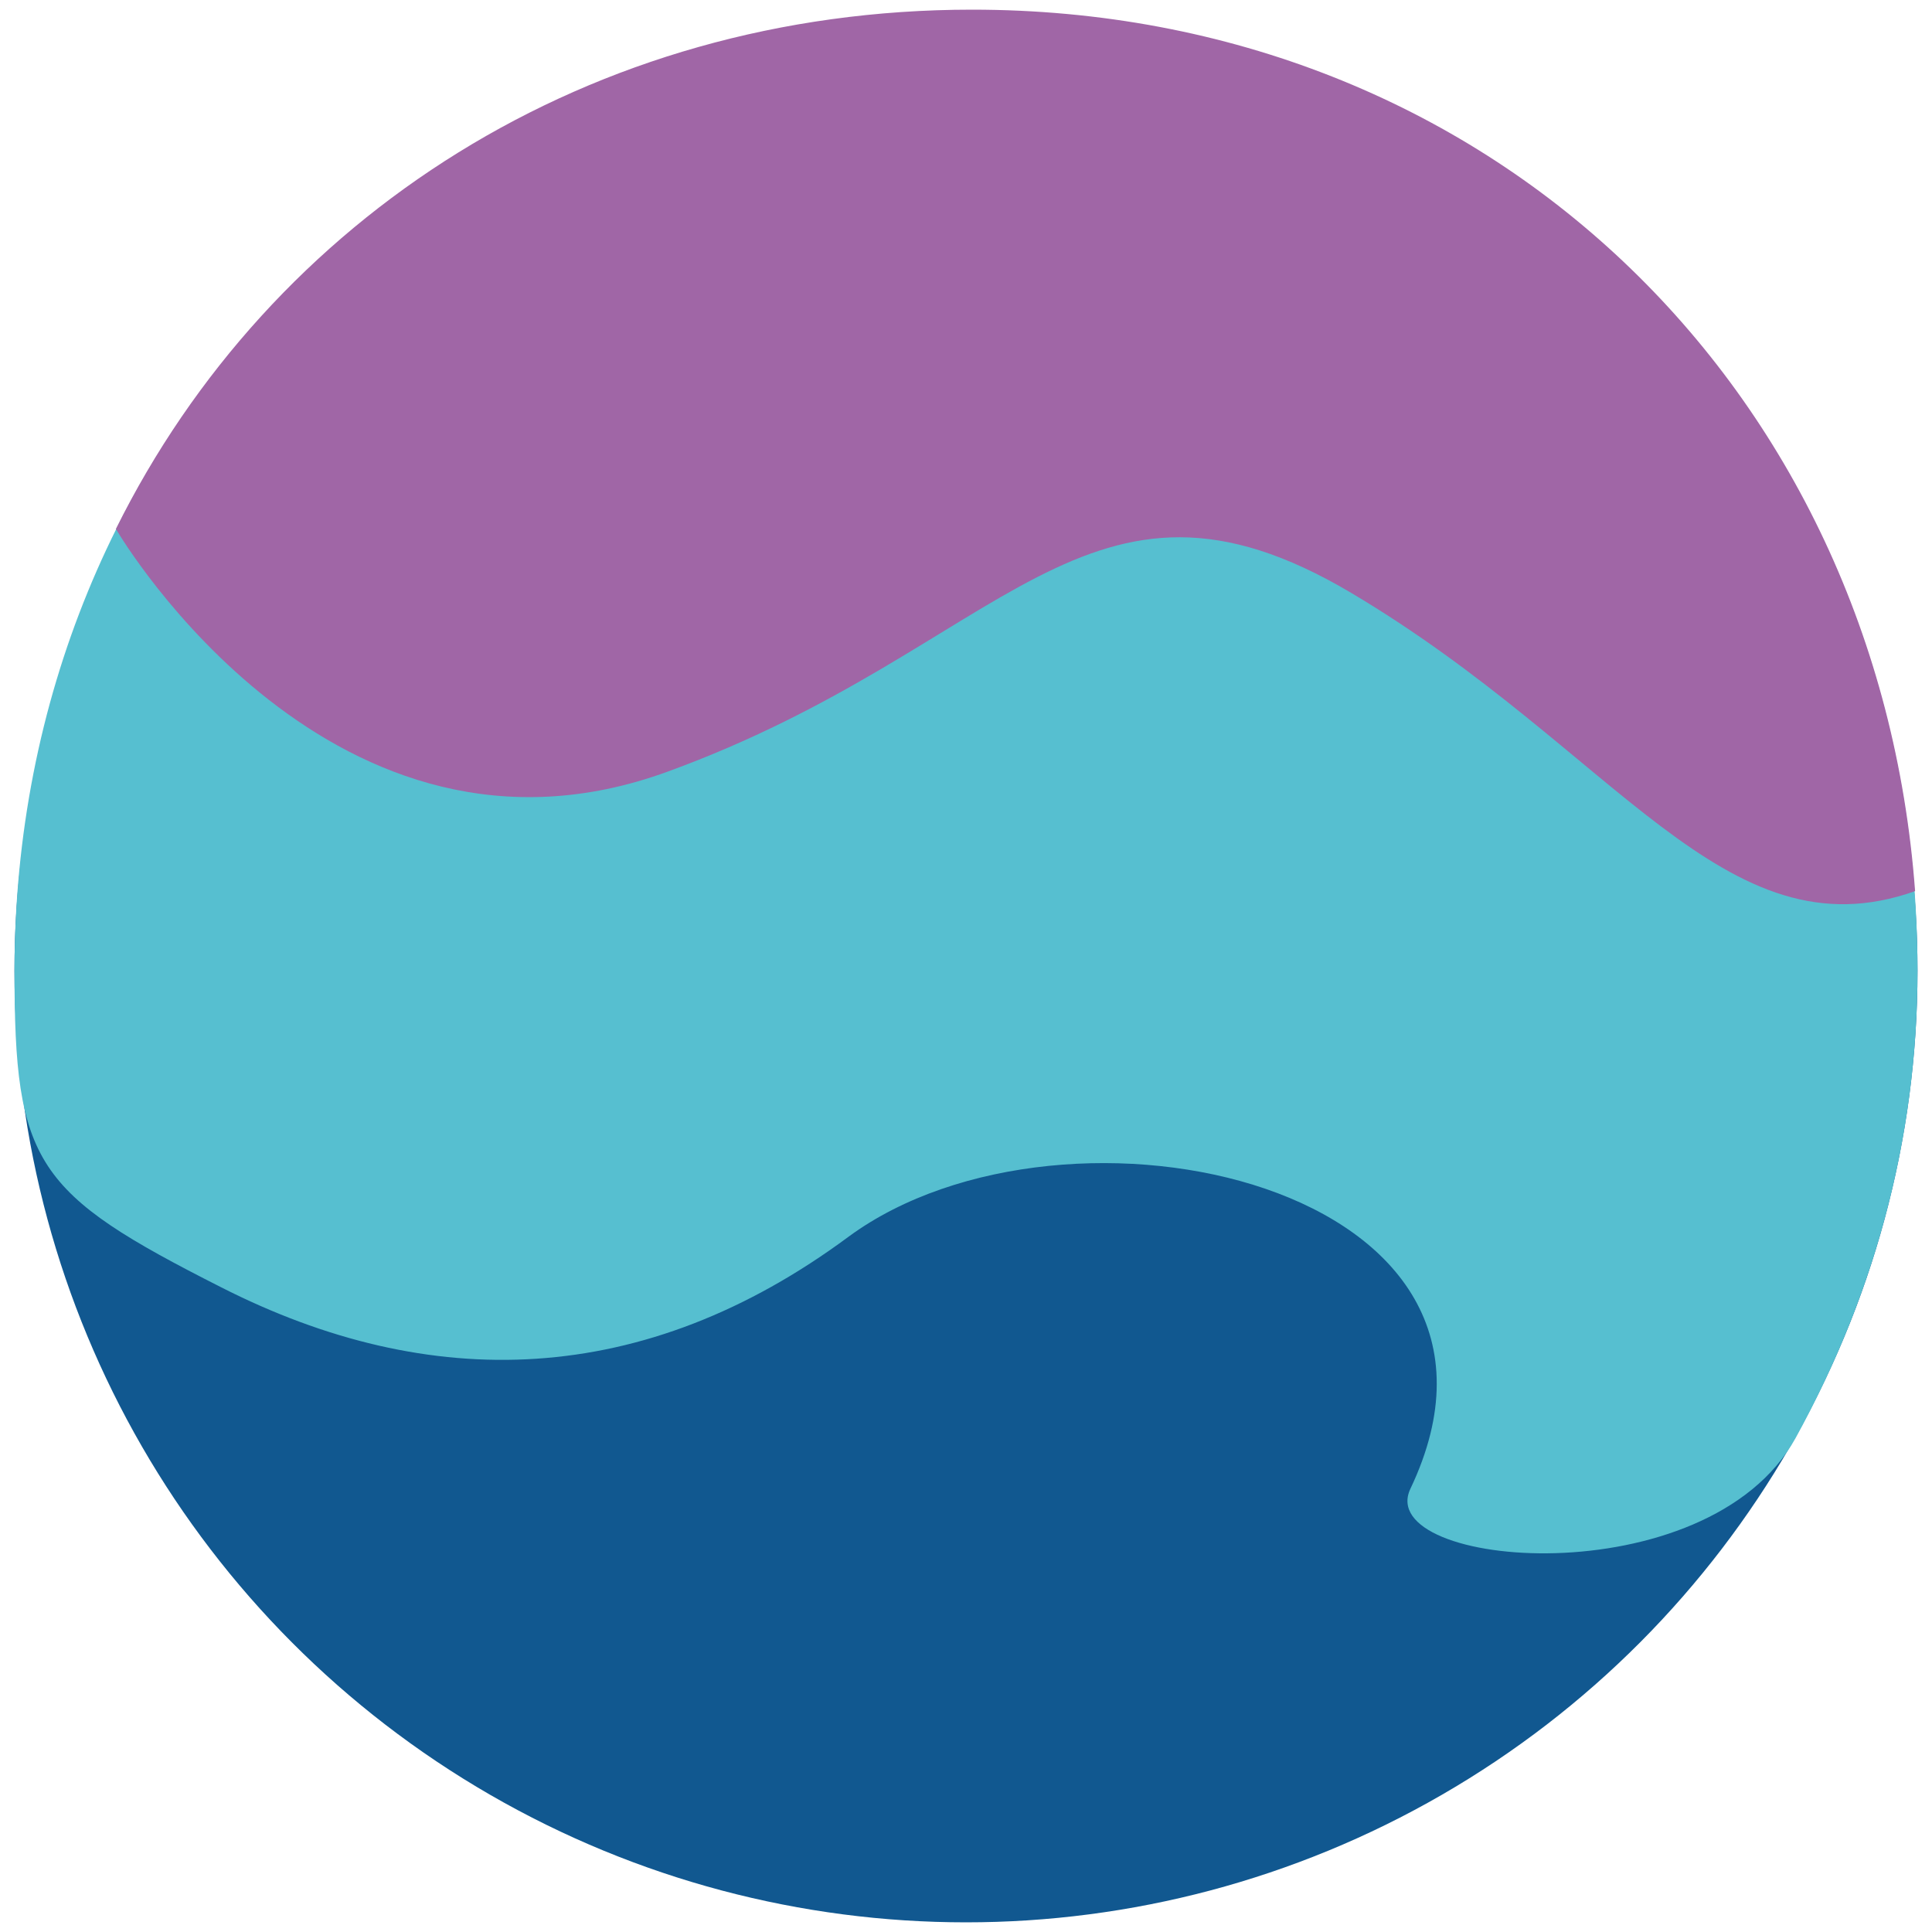 <?xml version="1.0" encoding="utf-8"?>
<!-- Generator: Adobe Illustrator 16.0.0, SVG Export Plug-In . SVG Version: 6.00 Build 0)  -->
<!DOCTYPE svg PUBLIC "-//W3C//DTD SVG 1.1//EN" "http://www.w3.org/Graphics/SVG/1.1/DTD/svg11.dtd">
<svg version="1.1" id="Layer_1" xmlns="http://www.w3.org/2000/svg" xmlns:xlink="http://www.w3.org/1999/xlink" x="0px" y="0px"
	 width="160px" height="160px" viewBox="0 0 160 160" enable-background="new 0 0 160 160" xml:space="preserve">
<g>
	<circle fill="#115890" cx="80" cy="80.4" r="78.8"/>
	<path fill="#56BFD0" d="M158.8,80.4c0,13.7-3.5,26.7-10.1,38.7c-7.3,13.2-35,10.8-31.9,4.2c12-25.2-28.5-34.1-46.5-20.9
		c-17,12.6-34.7,13-52,4.2C2.9,98.8,1.2,96.4,1.2,80.4c0-45,34.4-79.5,79.3-79.5S158.8,35.4,158.8,80.4z"/>
	<path fill="#A066A6" d="M80.5,0.8c-31.7,0-58.1,17.2-70.9,43c0.5,0.9,18.1,30.2,45.7,20.1c28-10.2,34.7-27.8,56.6-14.8
		s30.9,30.3,46.7,24.7c0,0,0,0,0,0C155.5,32.1,123.3,0.8,80.5,0.8z"/>
</g>
</svg>
